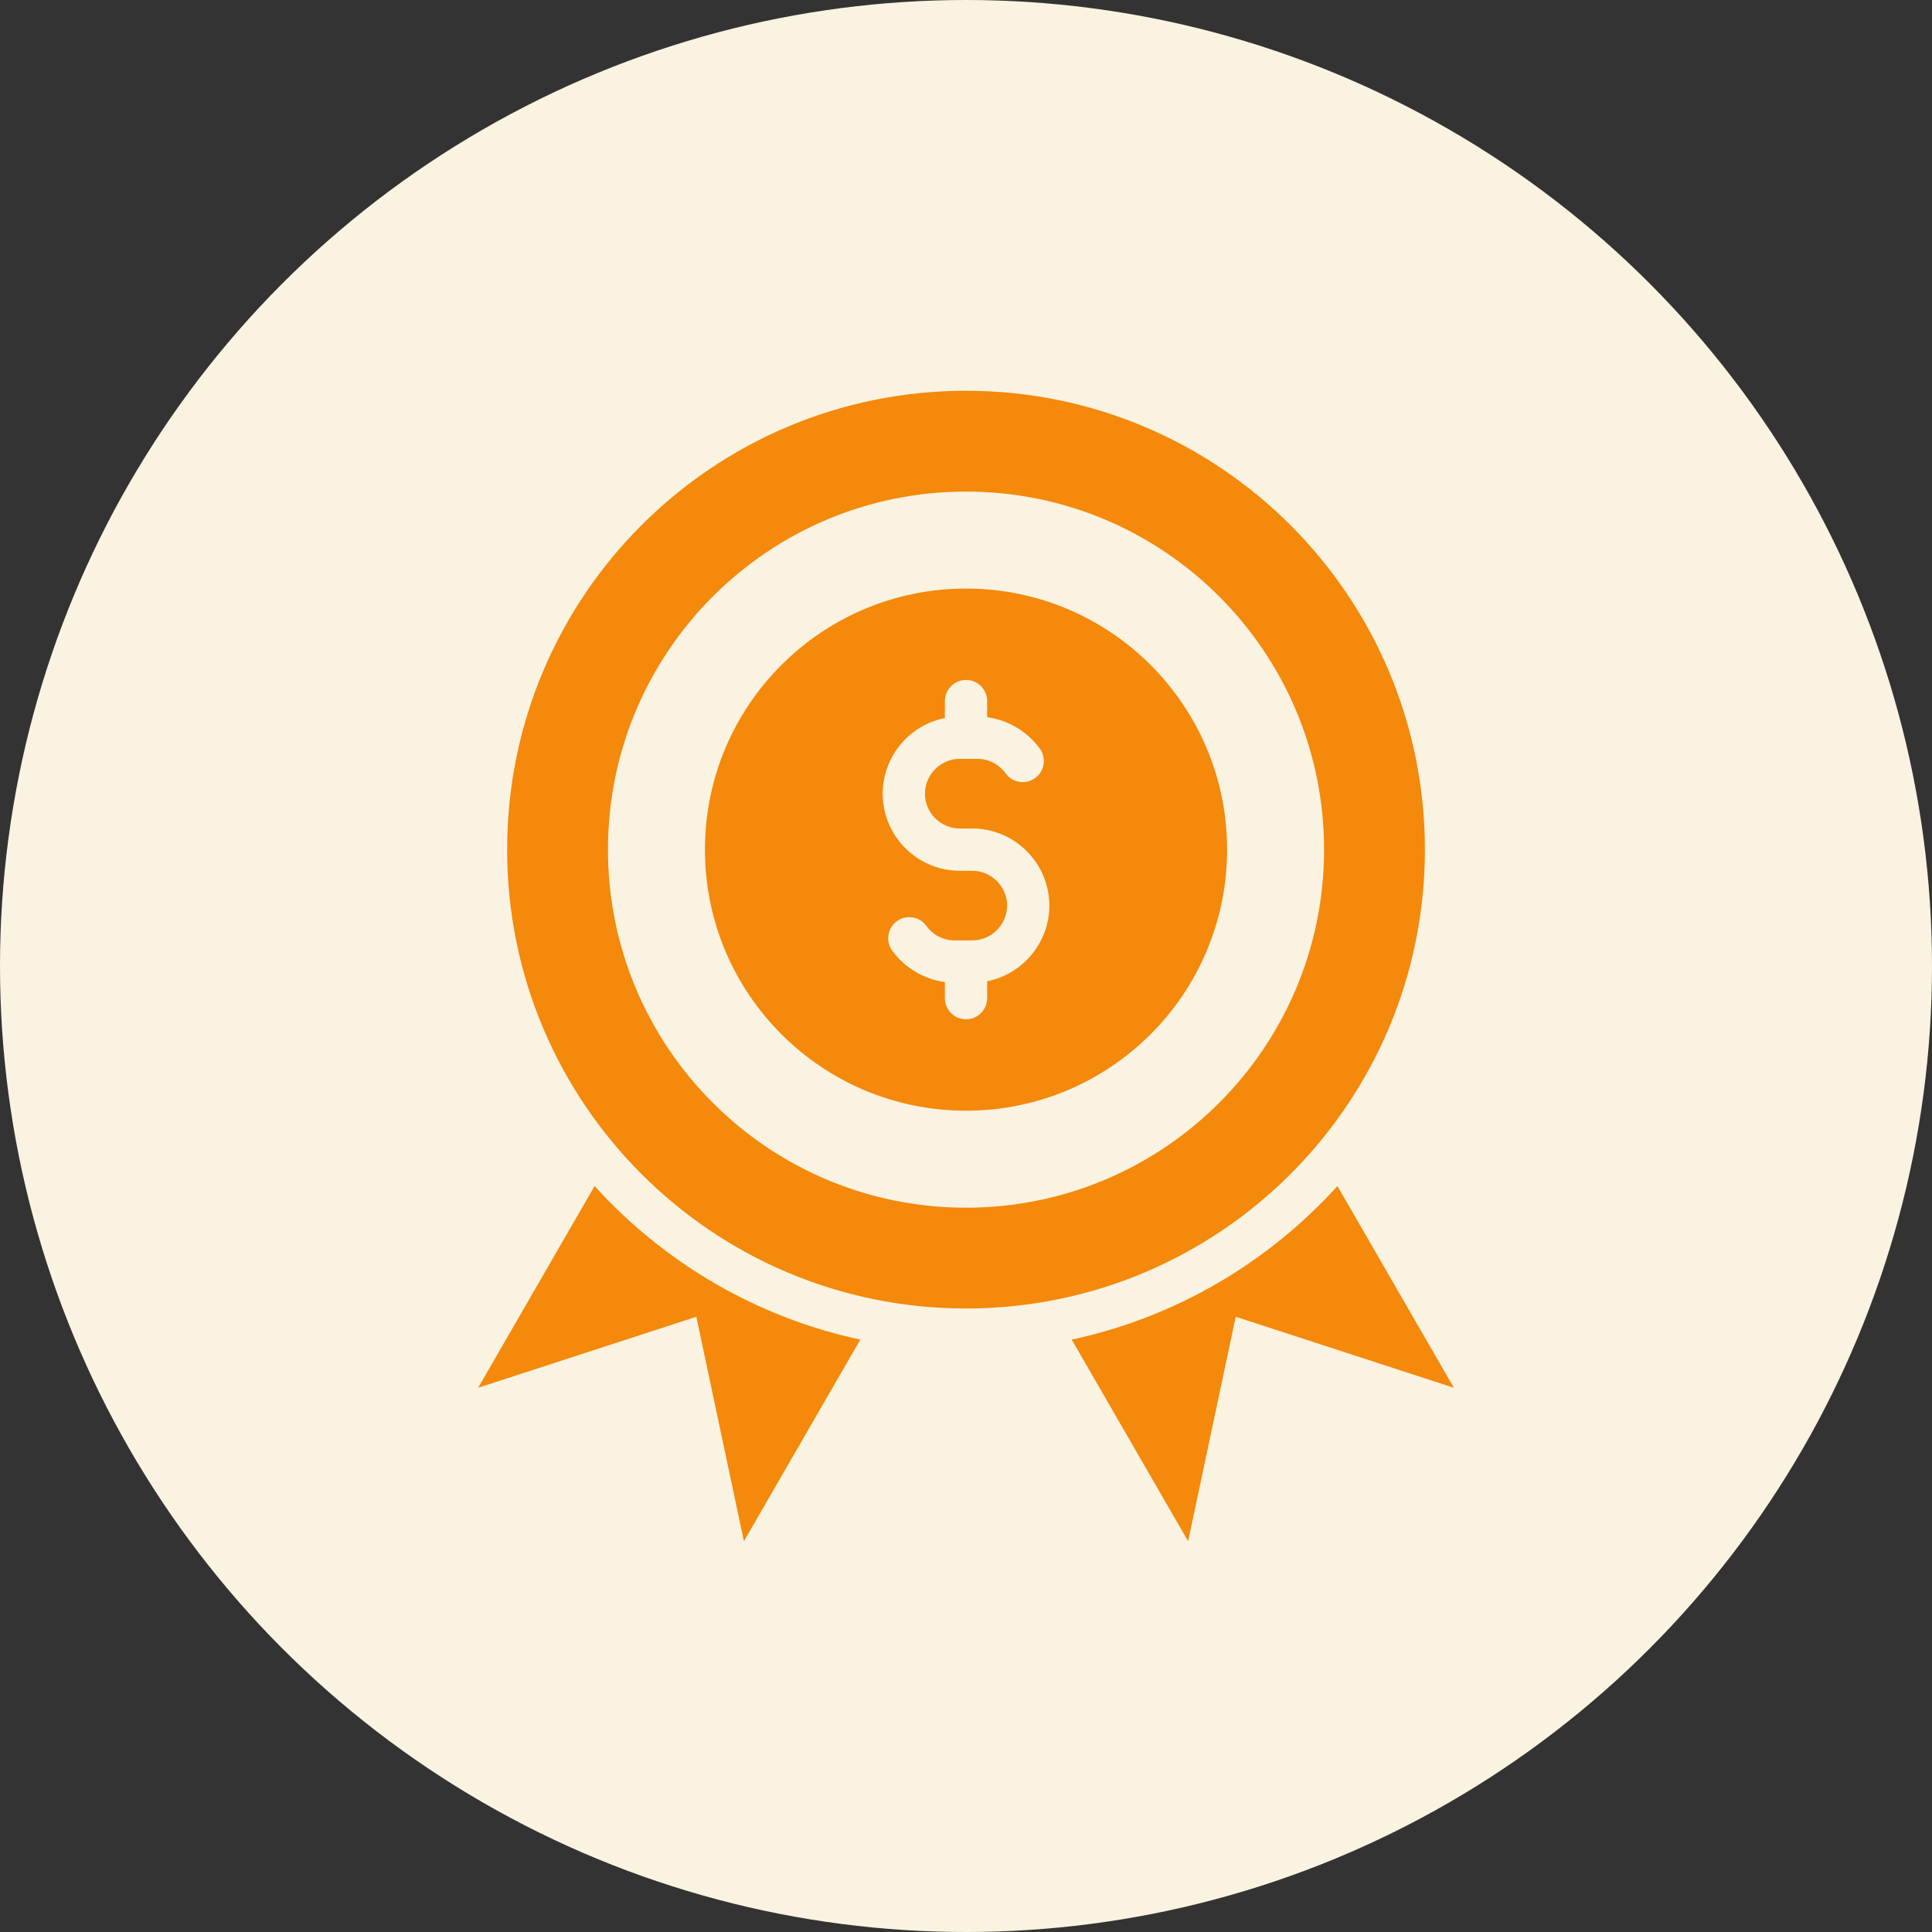 <svg width="90" height="90" viewBox="0 0 90 90" fill="none" xmlns="http://www.w3.org/2000/svg">
<rect x="0" y="0" width="90" height="90" fill="#333333" stroke="none"/>
<circle cx="45" cy="45" r="45" fill="#FAF3E1"/>
<path fill-rule="evenodd" clip-rule="evenodd" d="M45.001 18.203C56.806 18.203 66.377 27.773 66.377 39.579C66.377 51.385 56.806 60.955 45.001 60.955C33.195 60.955 23.624 51.385 23.624 39.579C23.624 27.773 33.195 18.203 45.001 18.203ZM49.924 62.404L55.347 71.797L57.564 61.34L67.728 64.648L62.303 55.251C59.083 58.804 54.785 61.361 49.924 62.404V62.404ZM40.077 62.404C35.216 61.361 30.918 58.804 27.698 55.251L22.273 64.648L32.437 61.34L34.654 71.797L40.077 62.404ZM45.001 27.417C38.283 27.417 32.838 32.862 32.838 39.579C32.838 46.296 38.283 51.741 45.001 51.741C51.718 51.741 57.163 46.296 57.163 39.579C57.163 32.862 51.718 27.417 45.001 27.417V27.417ZM48.439 34.875C47.861 34.077 46.962 33.54 45.985 33.412V32.66C45.985 32.116 45.544 31.675 45.001 31.675C44.457 31.675 44.016 32.116 44.016 32.66V33.45C42.341 33.78 41.119 35.261 41.119 36.973C41.119 38.95 42.732 40.564 44.709 40.564H45.292C46.182 40.564 46.914 41.295 46.914 42.186C46.914 43.075 46.182 43.807 45.292 43.807H44.471C43.938 43.807 43.466 43.562 43.154 43.13C42.836 42.69 42.221 42.592 41.782 42.911C41.342 43.229 41.244 43.844 41.562 44.283C42.14 45.082 43.039 45.619 44.016 45.746V46.499C44.016 47.043 44.457 47.483 45.001 47.483C45.544 47.483 45.985 47.043 45.985 46.499V45.709C47.659 45.378 48.882 43.898 48.882 42.186C48.882 40.209 47.268 38.595 45.292 38.595H44.709C43.819 38.595 43.087 37.863 43.087 36.973C43.087 36.083 43.819 35.351 44.709 35.351H45.529C46.063 35.351 46.535 35.597 46.847 36.029C47.165 36.468 47.78 36.566 48.219 36.248C48.659 35.929 48.757 35.315 48.439 34.875V34.875ZM45.001 22.9C35.788 22.9 28.321 30.367 28.321 39.579C28.321 48.791 35.788 56.259 45.001 56.259C54.212 56.259 61.68 48.791 61.68 39.579C61.68 30.367 54.212 22.9 45.001 22.9V22.9Z" fill="#F4890C"/>
</svg>
